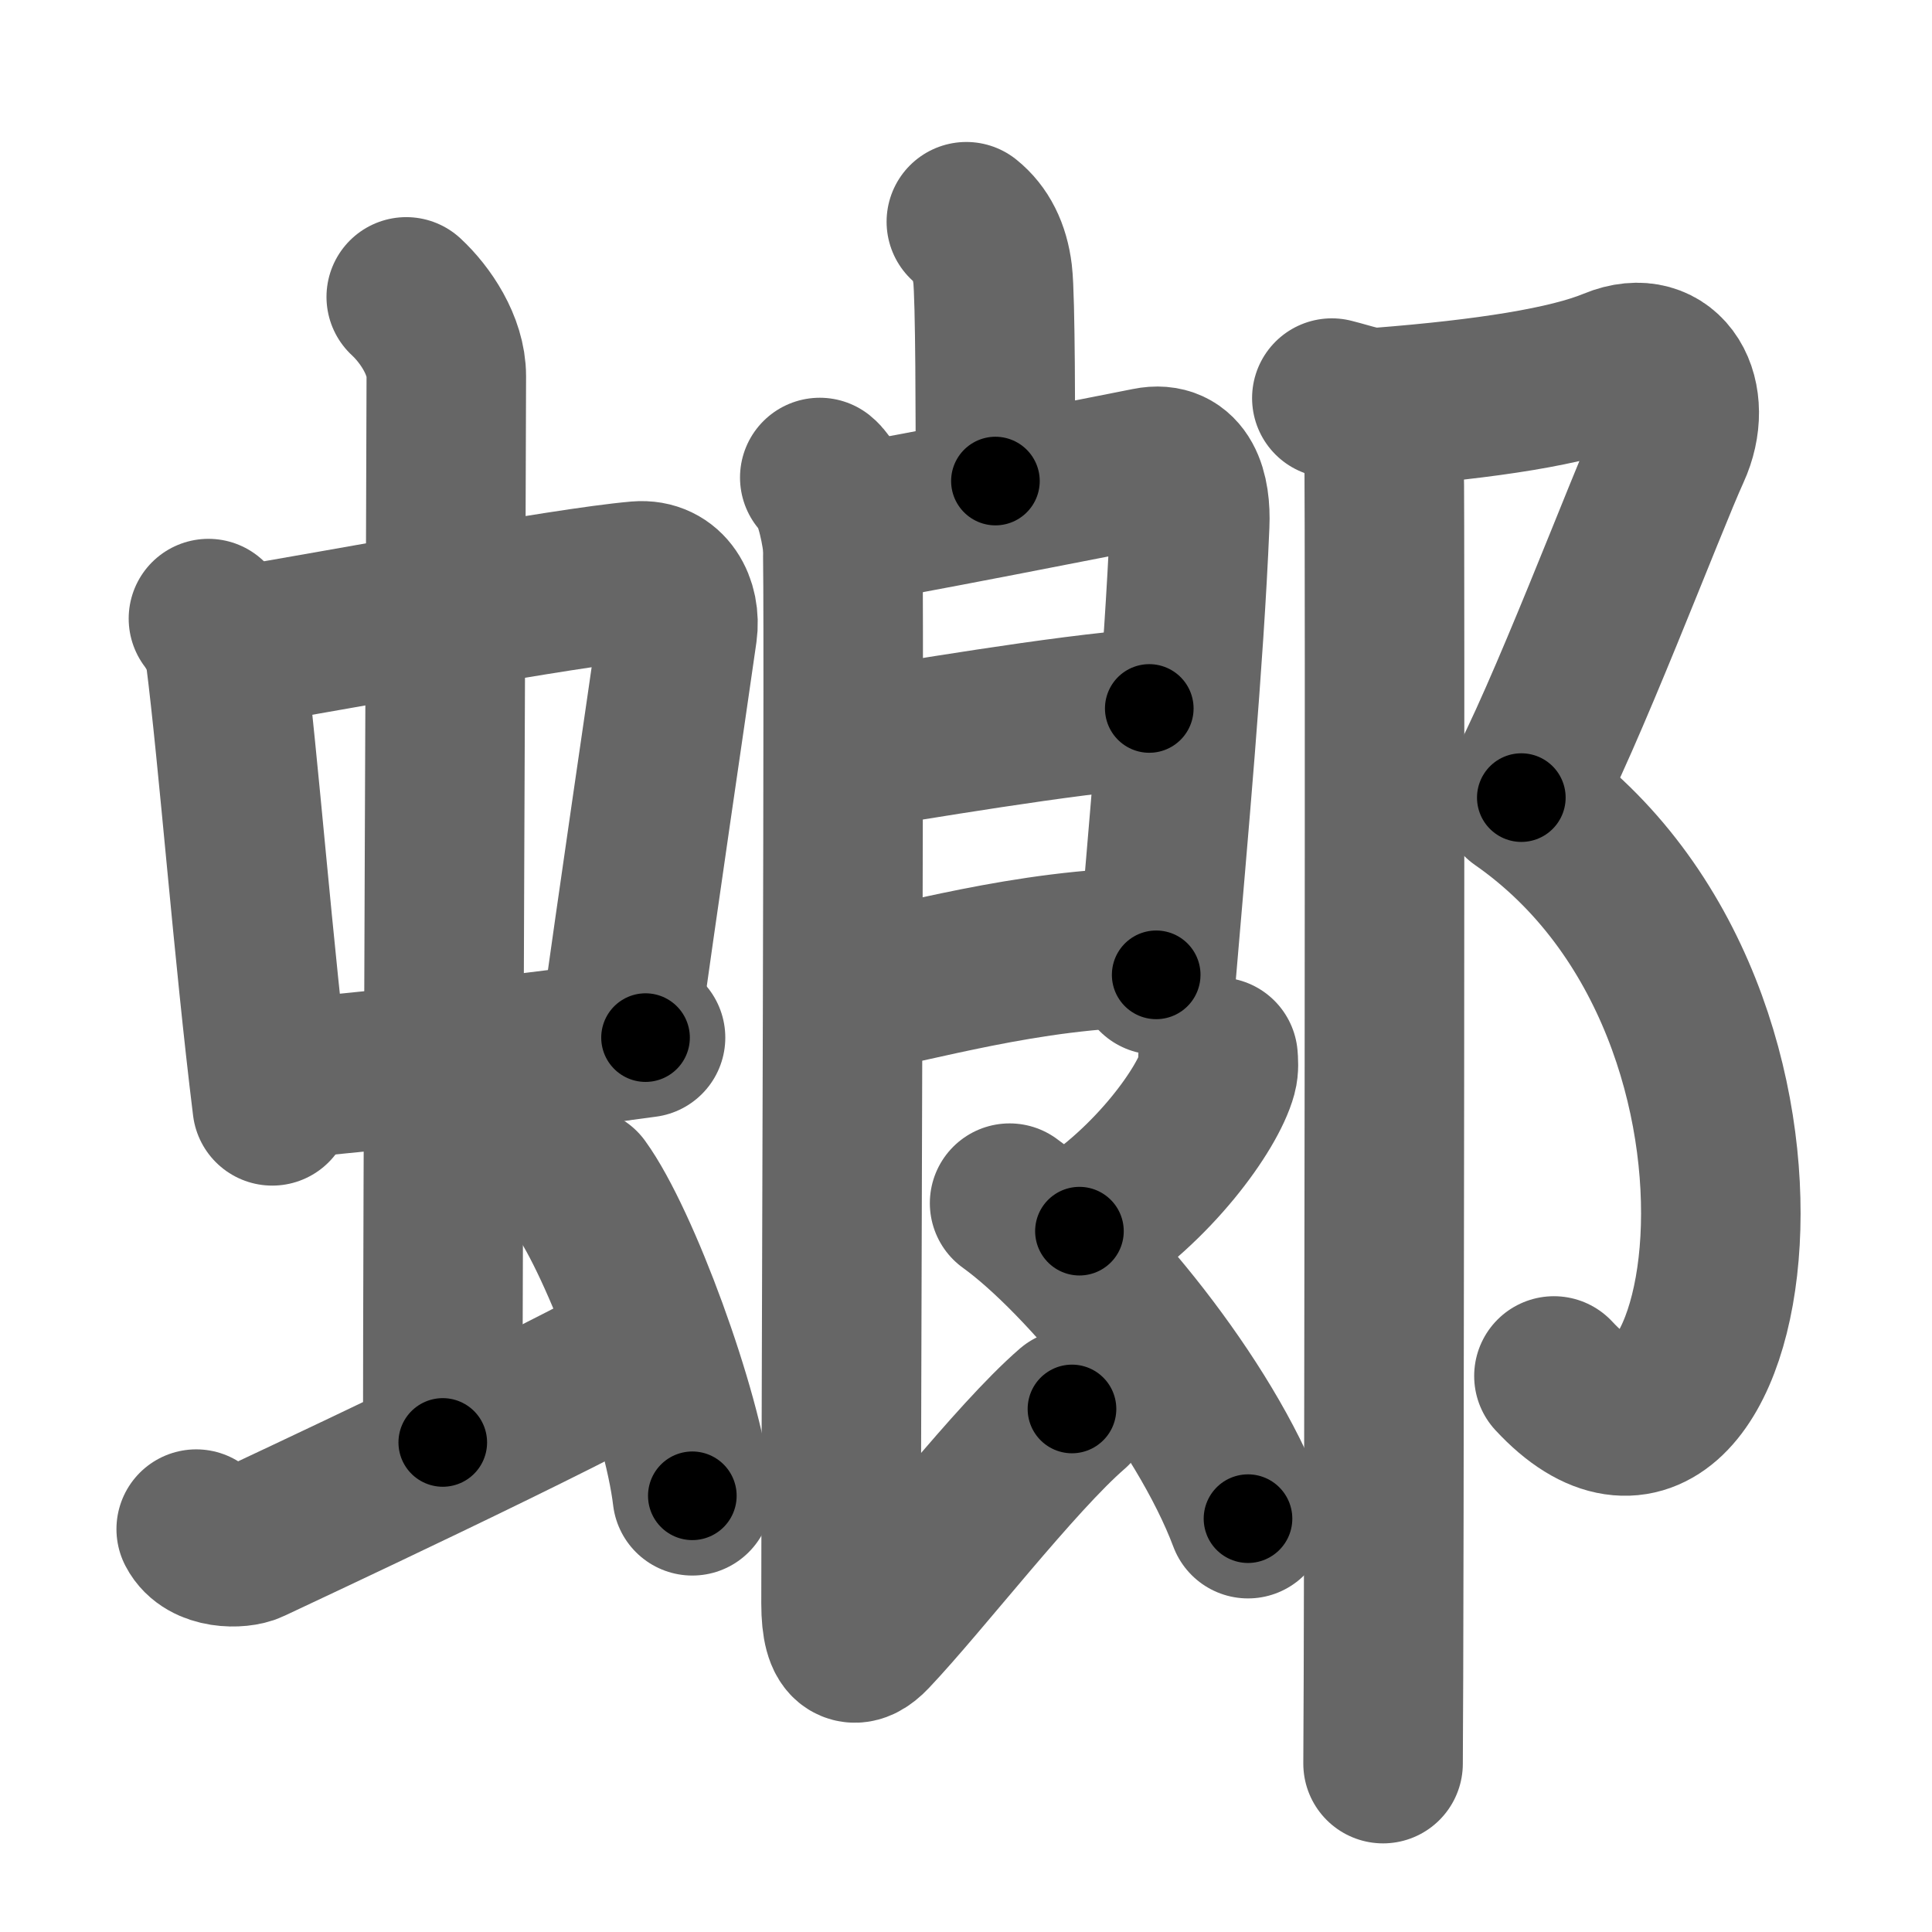 <svg xmlns="http://www.w3.org/2000/svg" width="109" height="109" viewBox="0 0 109 109" id="8782"><g fill="none" stroke="#666" stroke-width="9" stroke-linecap="round" stroke-linejoin="round"><g><g><g><g><path d="M11.76,34.9c0.39,0.51,0.87,1.4,0.95,2.06c0.74,5.79,1.58,16.79,2.65,25.43" /><path d="M13.42,36.48c5.88-0.97,18.32-3.33,22.58-3.7c1.66-0.14,2.42,1.38,2.22,2.83c-0.71,4.98-2.18,14.84-3.32,23.12" /><path d="M15.57,60.93c7.43-0.68,14.23-1.48,20.85-2.39" /></g><g><path d="M22.92,16.75c1.08,1,2.26,2.75,2.26,4.47c0,4.78-0.2,46.78-0.2,60.16" /></g></g><path d="M11.07,86.27c0.6,1.16,2.46,1.11,3.06,0.82c0.6-0.29,18.54-8.65,22.26-10.97" /><path d="M32.75,67c2.23,3.07,5.75,12.62,6.31,17.39" /></g><g><g><path d="M54.52,12.51c0.82,0.66,1.32,1.64,1.48,2.95c0.16,1.31,0.16,8.41,0.16,11.68" /><g><path d="M47.78,29.59c1.25-0.12,15.89-3,17.02-3.23c1.92-0.39,2.4,1.43,2.32,3.24c-0.32,7.66-1.23,17.64-1.89,25.4" /><path d="M48,42.33c3.18-0.49,12.02-2.02,16.84-2.36" /><path d="M47.92,56.08c3.44-0.53,10-2.58,17.14-2.64" /><path d="M46.25,26.94c0.71,0.57,1.14,2.55,1.28,3.68c0.13,1.03-0.08,49.8-0.08,59.84c0,2.66,0.87,2.55,1.69,1.68c2.88-3.04,8.13-9.87,11.34-12.65" /><path d="M68.72,59.64c0.02,0.23,0.05,0.6-0.04,0.93c-0.53,1.96-3.59,6.26-7.78,8.89" /><path d="M56.96,67.88c4.28,3.08,11.01,11.29,13.45,17.8" /></g></g><g><path d="M75.14,22.46c1.15,0.29,1.84,0.59,2.78,0.52c5.96-0.47,10.56-1.18,13.12-2.24c3-1.24,4.55,1.74,3.22,4.64c-1.33,2.9-6.1,15.48-8.43,19.62" /><path d="M85.79,45.11c17.43,12.14,11.95,43.39,1.88,32.52" /><path d="M77.56,23.25c0.29,0.5,0.47,2.25,0.53,3.25c0.06,1,0,66.75-0.06,73" /></g></g></g></g><g fill="none" stroke="#000" stroke-width="5" stroke-linecap="round" stroke-linejoin="round"><g><g><g><g><path d="M11.76,34.9c0.39,0.51,0.87,1.4,0.95,2.06c0.74,5.79,1.58,16.79,2.65,25.43" stroke-dasharray="27.86" stroke-dashoffset="27.86"><animate id="0" attributeName="stroke-dashoffset" values="27.86;0" dur="0.28s" fill="freeze" begin="0s;8782.click" /></path><path d="M13.42,36.48c5.88-0.97,18.32-3.33,22.58-3.7c1.66-0.14,2.42,1.38,2.22,2.83c-0.71,4.98-2.18,14.84-3.32,23.12" stroke-dasharray="50.43" stroke-dashoffset="50.43"><animate attributeName="stroke-dashoffset" values="50.43" fill="freeze" begin="8782.click" /><animate id="1" attributeName="stroke-dashoffset" values="50.43;0" dur="0.5s" fill="freeze" begin="0.end" /></path><path d="M15.57,60.93c7.43-0.68,14.23-1.48,20.85-2.39" stroke-dasharray="20.99" stroke-dashoffset="20.99"><animate attributeName="stroke-dashoffset" values="20.99" fill="freeze" begin="8782.click" /><animate id="2" attributeName="stroke-dashoffset" values="20.99;0" dur="0.21s" fill="freeze" begin="1.end" /></path></g><g><path d="M22.92,16.75c1.08,1,2.26,2.75,2.26,4.47c0,4.78-0.2,46.78-0.2,60.16" stroke-dasharray="65.3" stroke-dashoffset="65.3"><animate attributeName="stroke-dashoffset" values="65.3" fill="freeze" begin="8782.click" /><animate id="3" attributeName="stroke-dashoffset" values="65.3;0" dur="0.49s" fill="freeze" begin="2.end" /></path></g></g><path d="M11.07,86.27c0.6,1.16,2.46,1.11,3.06,0.82c0.6-0.29,18.54-8.65,22.26-10.97" stroke-dasharray="28.25" stroke-dashoffset="28.25"><animate attributeName="stroke-dashoffset" values="28.25" fill="freeze" begin="8782.click" /><animate id="4" attributeName="stroke-dashoffset" values="28.25;0" dur="0.28s" fill="freeze" begin="3.end" /></path><path d="M32.75,67c2.23,3.07,5.75,12.62,6.31,17.39" stroke-dasharray="18.61" stroke-dashoffset="18.61"><animate attributeName="stroke-dashoffset" values="18.61" fill="freeze" begin="8782.click" /><animate id="5" attributeName="stroke-dashoffset" values="18.61;0" dur="0.19s" fill="freeze" begin="4.end" /></path></g><g><g><path d="M54.52,12.51c0.82,0.66,1.32,1.64,1.48,2.95c0.16,1.31,0.16,8.41,0.16,11.68" stroke-dasharray="15.07" stroke-dashoffset="15.07"><animate attributeName="stroke-dashoffset" values="15.07" fill="freeze" begin="8782.click" /><animate id="6" attributeName="stroke-dashoffset" values="15.07;0" dur="0.15s" fill="freeze" begin="5.end" /></path><g><path d="M47.78,29.59c1.25-0.12,15.89-3,17.02-3.23c1.92-0.39,2.4,1.43,2.32,3.24c-0.32,7.66-1.23,17.64-1.89,25.4" stroke-dasharray="47.54" stroke-dashoffset="47.54"><animate attributeName="stroke-dashoffset" values="47.54" fill="freeze" begin="8782.click" /><animate id="7" attributeName="stroke-dashoffset" values="47.54;0" dur="0.48s" fill="freeze" begin="6.end" /></path><path d="M48,42.33c3.18-0.49,12.02-2.02,16.84-2.36" stroke-dasharray="17.01" stroke-dashoffset="17.01"><animate attributeName="stroke-dashoffset" values="17.01" fill="freeze" begin="8782.click" /><animate id="8" attributeName="stroke-dashoffset" values="17.01;0" dur="0.17s" fill="freeze" begin="7.end" /></path><path d="M47.92,56.08c3.44-0.53,10-2.58,17.14-2.64" stroke-dasharray="17.38" stroke-dashoffset="17.38"><animate attributeName="stroke-dashoffset" values="17.38" fill="freeze" begin="8782.click" /><animate id="9" attributeName="stroke-dashoffset" values="17.38;0" dur="0.17s" fill="freeze" begin="8.end" /></path><path d="M46.25,26.94c0.71,0.57,1.14,2.55,1.28,3.68c0.13,1.03-0.08,49.8-0.08,59.84c0,2.66,0.87,2.55,1.69,1.68c2.88-3.04,8.13-9.87,11.34-12.65" stroke-dasharray="84.44" stroke-dashoffset="84.44"><animate attributeName="stroke-dashoffset" values="84.44" fill="freeze" begin="8782.click" /><animate id="10" attributeName="stroke-dashoffset" values="84.44;0" dur="0.63s" fill="freeze" begin="9.end" /></path><path d="M68.72,59.64c0.02,0.23,0.05,0.6-0.04,0.93c-0.53,1.96-3.59,6.26-7.78,8.89" stroke-dasharray="12.94" stroke-dashoffset="12.94"><animate attributeName="stroke-dashoffset" values="12.94" fill="freeze" begin="8782.click" /><animate id="11" attributeName="stroke-dashoffset" values="12.94;0" dur="0.13s" fill="freeze" begin="10.end" /></path><path d="M56.96,67.88c4.28,3.08,11.01,11.29,13.45,17.8" stroke-dasharray="22.54" stroke-dashoffset="22.54"><animate attributeName="stroke-dashoffset" values="22.54" fill="freeze" begin="8782.click" /><animate id="12" attributeName="stroke-dashoffset" values="22.54;0" dur="0.23s" fill="freeze" begin="11.end" /></path></g></g><g><path d="M75.14,22.46c1.15,0.29,1.84,0.59,2.78,0.52c5.96-0.47,10.56-1.18,13.12-2.24c3-1.24,4.55,1.74,3.22,4.64c-1.33,2.9-6.1,15.48-8.43,19.62" stroke-dasharray="45.23" stroke-dashoffset="45.23"><animate attributeName="stroke-dashoffset" values="45.23" fill="freeze" begin="8782.click" /><animate id="13" attributeName="stroke-dashoffset" values="45.23;0" dur="0.45s" fill="freeze" begin="12.end" /></path><path d="M85.79,45.11c17.43,12.14,11.95,43.39,1.88,32.52" stroke-dasharray="45.41" stroke-dashoffset="45.41"><animate attributeName="stroke-dashoffset" values="45.41" fill="freeze" begin="8782.click" /><animate id="14" attributeName="stroke-dashoffset" values="45.41;0" dur="0.45s" fill="freeze" begin="13.end" /></path><path d="M77.56,23.25c0.29,0.5,0.47,2.25,0.53,3.25c0.06,1,0,66.75-0.06,73" stroke-dasharray="76.31" stroke-dashoffset="76.31"><animate attributeName="stroke-dashoffset" values="76.31" fill="freeze" begin="8782.click" /><animate id="15" attributeName="stroke-dashoffset" values="76.31;0" dur="0.57s" fill="freeze" begin="14.end" /></path></g></g></g></g></svg>